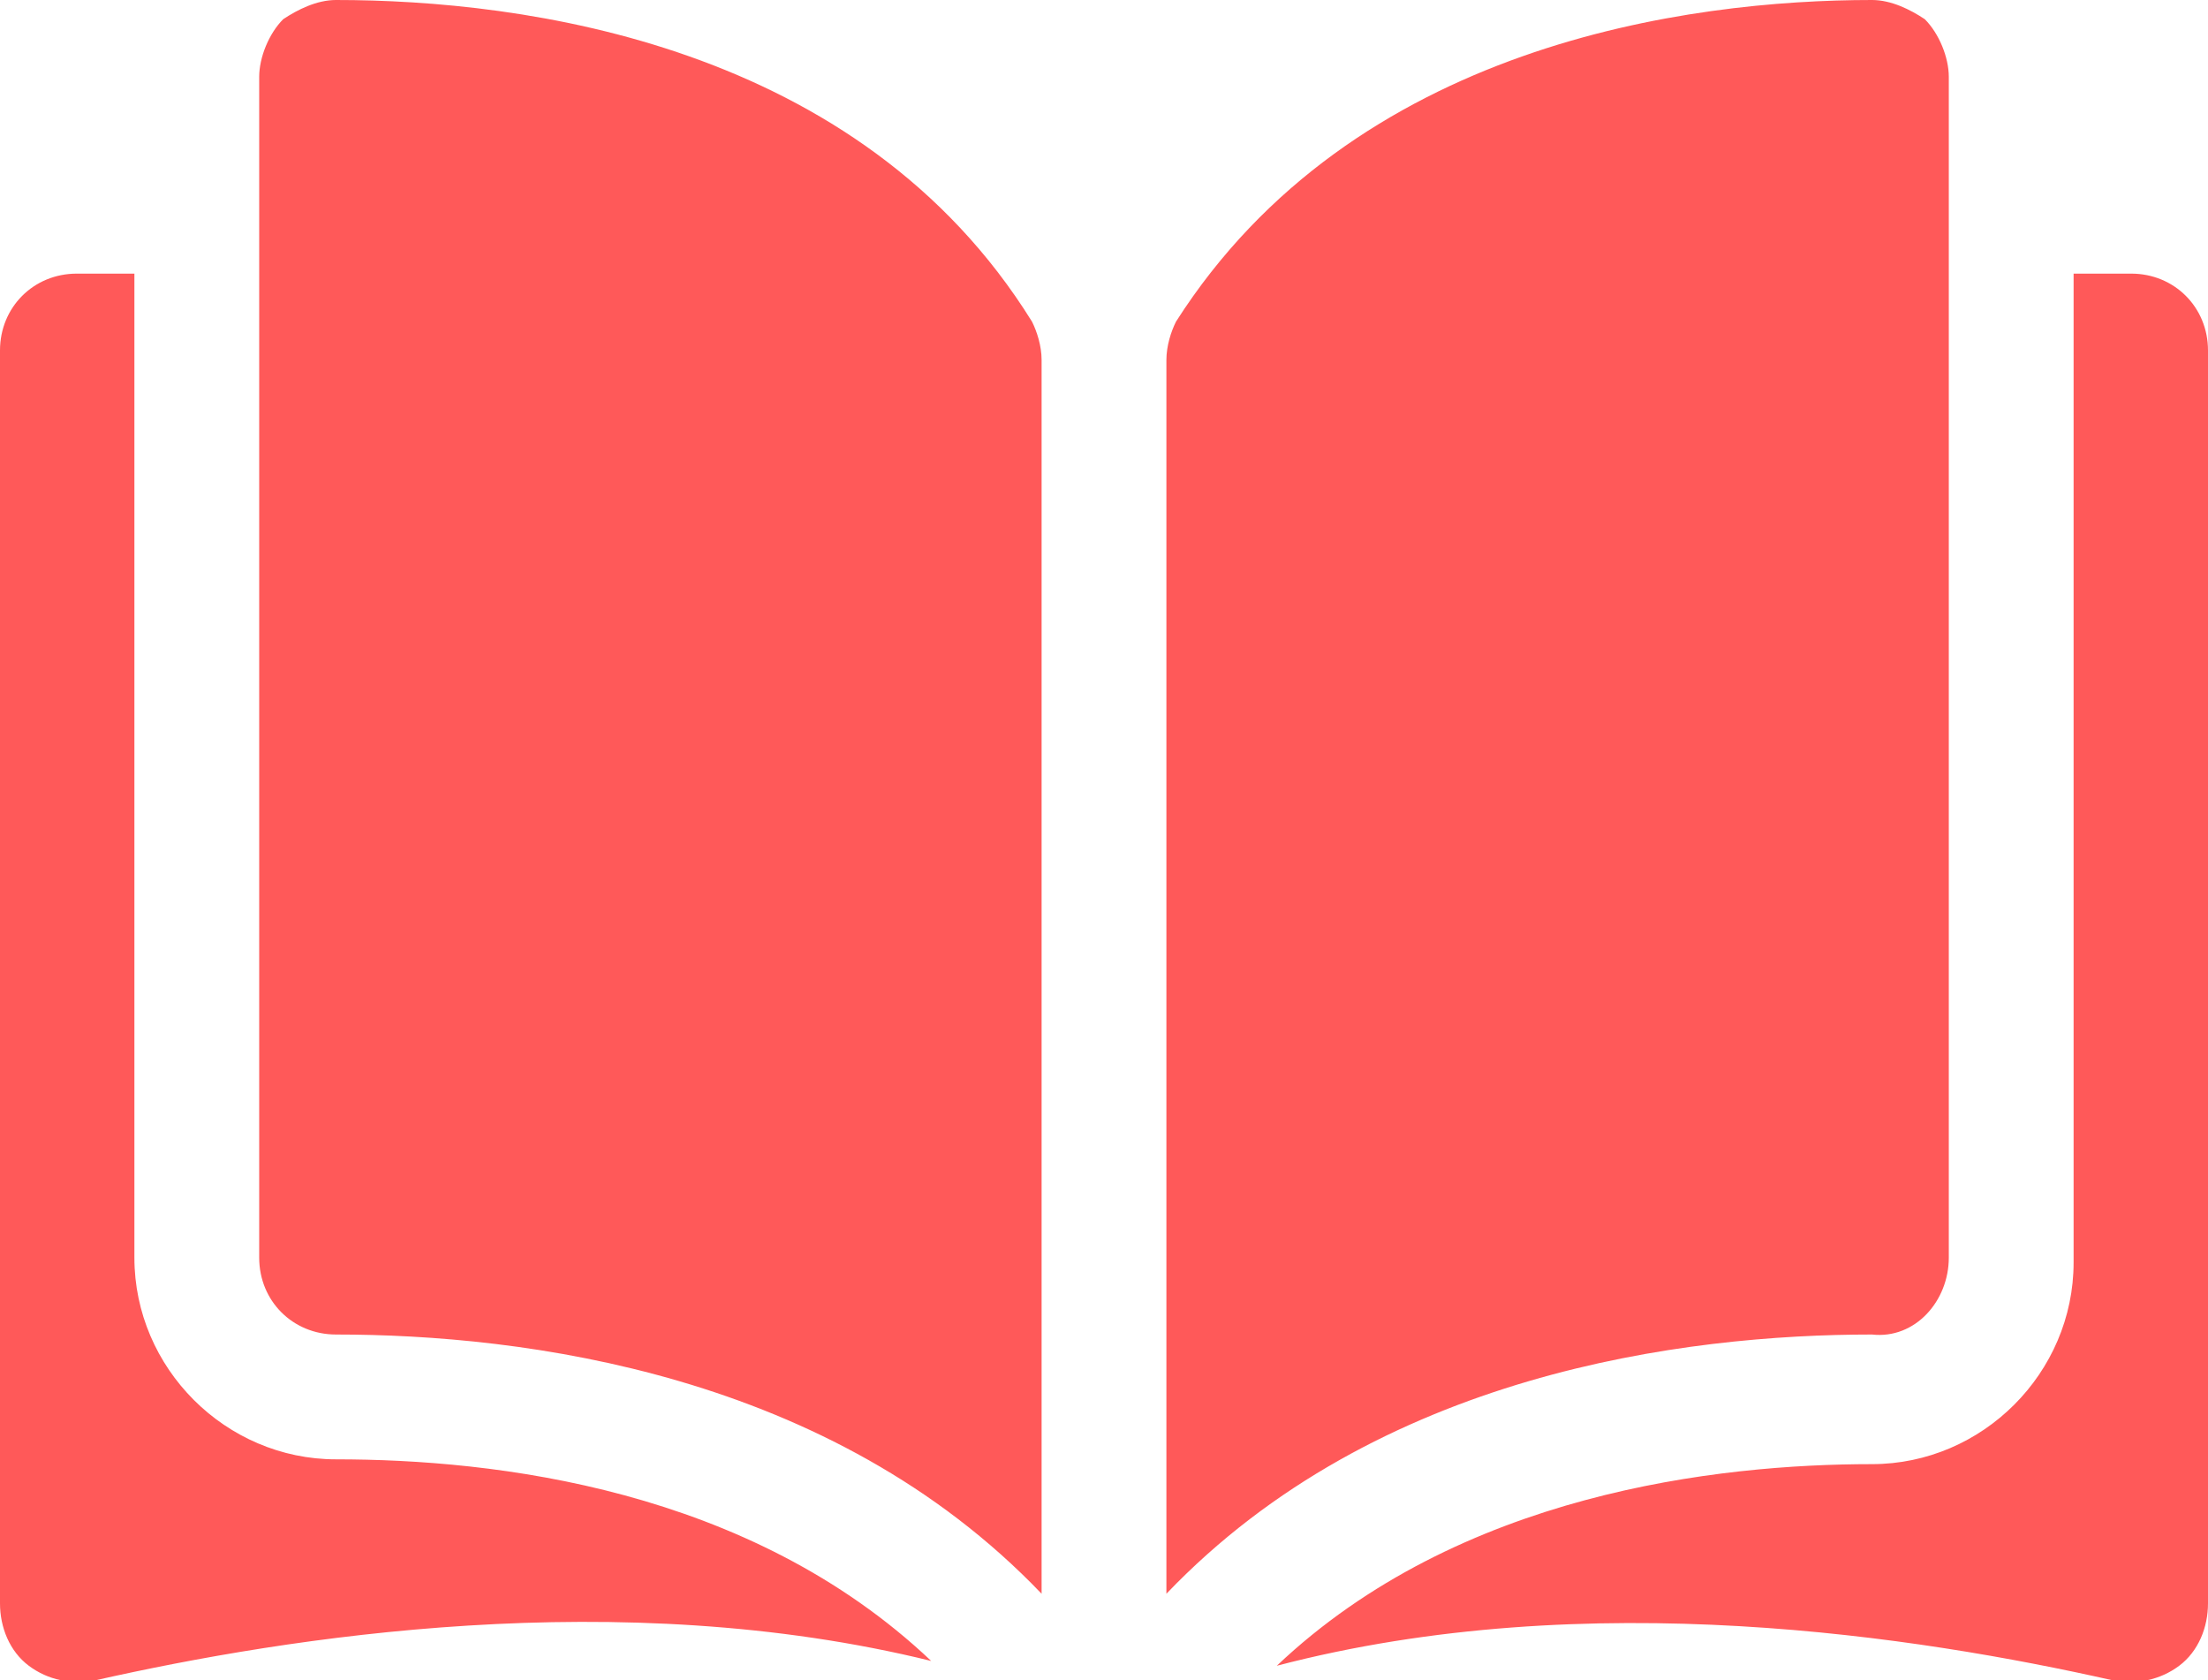 <?xml version="1.0" encoding="utf-8"?>
<!-- Generator: Adobe Illustrator 22.1.0, SVG Export Plug-In . SVG Version: 6.00 Build 0)  -->
<svg version="1.1" id="Layer_1" xmlns="http://www.w3.org/2000/svg" xmlns:xlink="http://www.w3.org/1999/xlink" x="0px" y="0px"
	 viewBox="0 0 46 35" style="enable-background:new 0 0 46 35;" xml:space="preserve">
<style type="text/css">
	.st0{fill-rule:evenodd;clip-rule:evenodd;}
</style>
<path d="M21.5,6.7c0.1,0.2,0.2,0.5,0.2,0.8v25.7c-4.4-4.6-10.8-5.4-14.7-5.4c-0.9,0-1.6-0.7-1.6-1.6V1.6c0-0.4,0.2-0.9,0.5-1.2
	C6.2,0.2,6.6,0,7,0c0,0,0,0,0,0C10.9,0,17.9,0.9,21.5,6.7z M40.6,26.2V1.6c0-0.4-0.2-0.9-0.5-1.2C39.8,0.2,39.4,0,39,0c0,0,0,0,0,0
	c-3.8,0-10.8,0.9-14.5,6.7c-0.1,0.2-0.2,0.5-0.2,0.8v25.7c4.4-4.6,10.8-5.4,14.7-5.4C39.9,27.9,40.6,27.1,40.6,26.2z M44.4,5.7h-1.2
	v20.6c0,2.3-1.9,4.2-4.2,4.2c-3.2,0-8.6,0.6-12.4,4.2C33.1,33,40,34.1,44,35c0.5,0.1,1,0,1.4-0.3c0.4-0.3,0.6-0.8,0.6-1.3V7.3
	C46,6.4,45.3,5.7,44.4,5.7z M2.8,26.2V5.7H1.6C0.7,5.7,0,6.4,0,7.3v26.1c0,0.5,0.2,1,0.6,1.3C1,35,1.5,35.1,2,35
	C6,34.1,12.9,33,19.4,34.6C15.6,31,10.3,30.4,7,30.4C4.7,30.4,2.8,28.5,2.8,26.2z"  fill="#ff5959" />
</svg>
